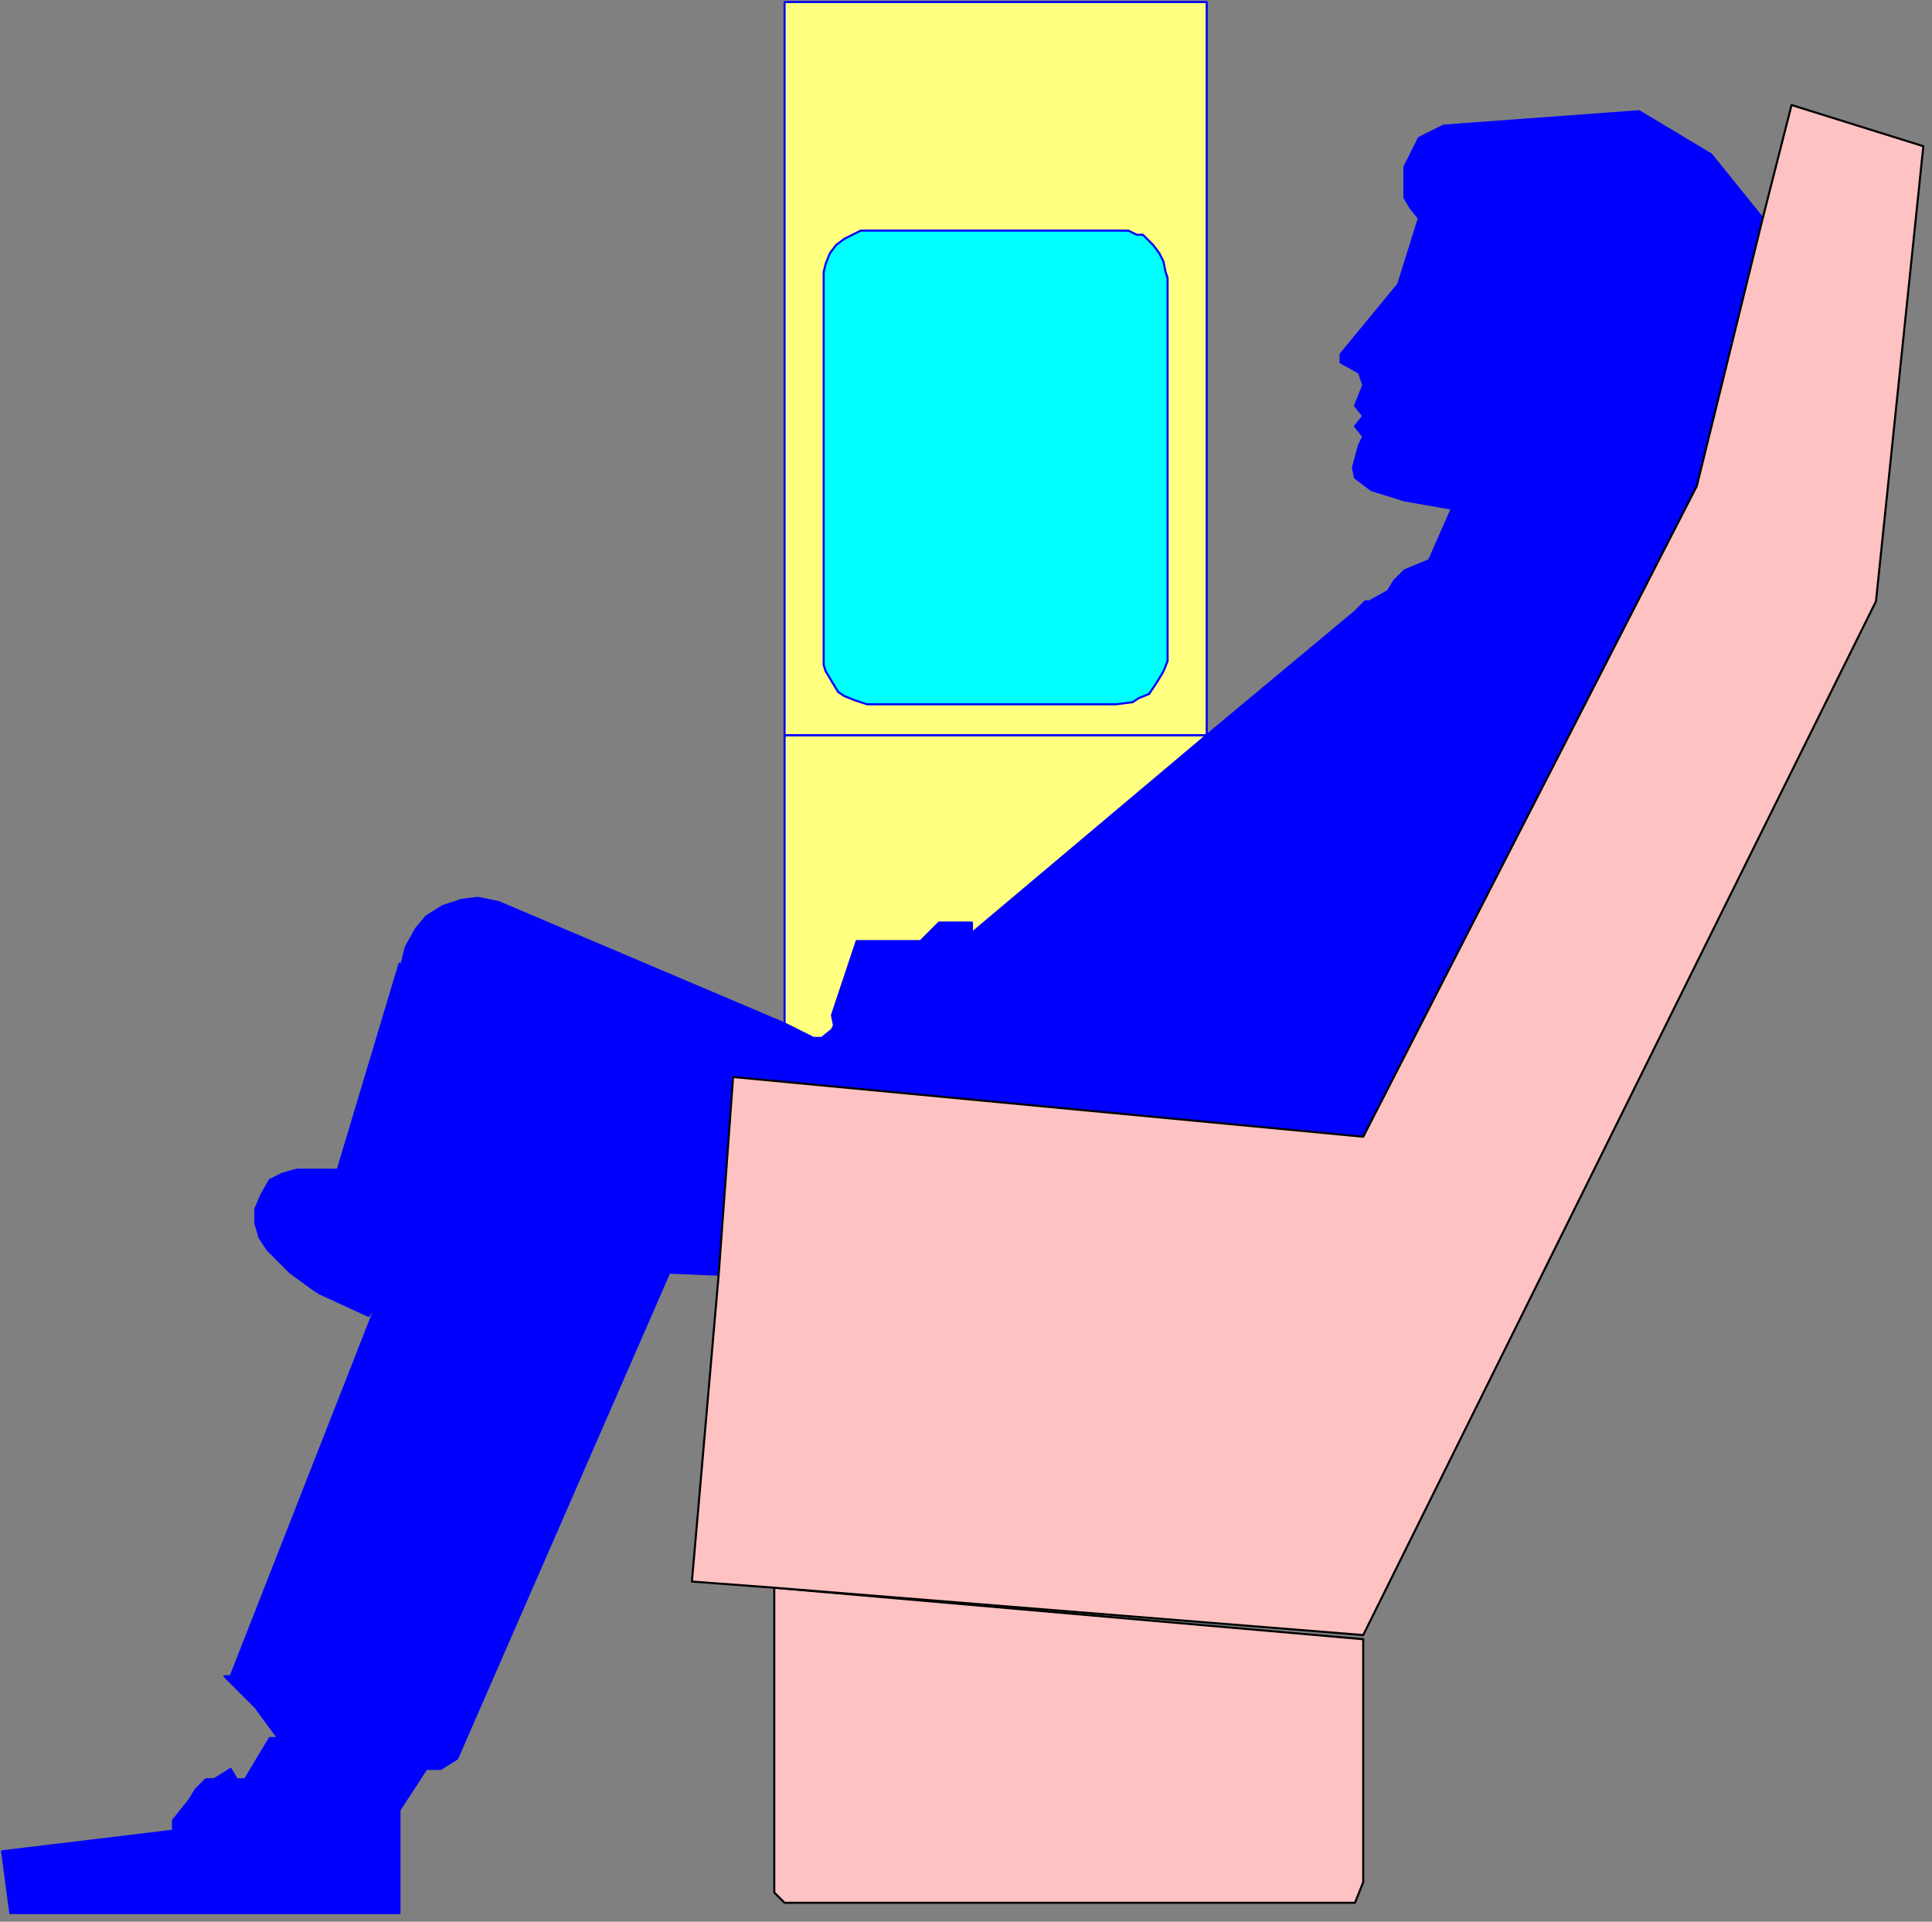 <svg xmlns="http://www.w3.org/2000/svg" height="298.6" width="300.2" version="1.0"><rect width="100%" height="100%" fill="#808080" stroke="none"/><path d="M263.657 75.513L211.82 176.624l-97.911-9.279-2.24 30.717-7.68-.32-32.956 75.514-2.56 1.6h-2.24l-4.16 6.399v15.998H1.6l-1.28-9.599 26.558-3.2v-1.6l2.56-3.199.96-1.6 1.6-1.6h1.279l2.56-1.6.96 1.6h1.28l3.84-6.4h1.28l-3.52-4.799-4.8-4.8h.96l22.718-57.914-1.28 1.92-7.68-3.52-.96-.64-3.519-2.56-3.52-3.52-1.28-1.92-.64-2.239v-2.24l.96-2.24 1.28-2.24 1.92-.96 2.24-.64h6.4l9.598-31.996v1.28l.32-1.28.64-2.56 1.6-2.88 1.6-1.92 2.56-1.6 2.88-.96 2.56-.32 3.2.64 44.475 18.879 4.48 2.24h1.28l1.6-1.28.32-.64-.32-1.6 3.84-11.52h9.918l2.88-2.879h5.12v1.6l36.476-30.717 23.038-19.198 1.6-1.6h.64l2.88-1.6.96-1.6 1.6-1.6 3.84-1.6 3.519-8-7.36-1.279-5.119-1.6-2.56-1.92-.32-1.6.96-3.52.64-1.28-1.28-1.599 1.28-1.6-1.28-1.6 1.28-3.2-.64-1.92-2.88-1.599v-1.28l8.96-10.879 3.2-10.239-1.28-1.6-.96-1.6v-4.8l2.24-4.479 3.84-1.92 30.396-2.24 11.2 6.72 7.999 9.919-10.24 41.596z" fill="#00f" fill-rule="evenodd" stroke="#00f" stroke-width=".32" stroke-linecap="round" stroke-linejoin="round"/><path d="M211.821 254.697v37.757l-1.28 3.2H121.91l-1.6-1.6v-47.356l91.512 8z" fill="#ffc2c2" fill-rule="evenodd" stroke="#000" stroke-width=".32" stroke-linecap="round" stroke-linejoin="round"/><path d="M107.51 245.738l4.16-47.676 2.24-30.717 97.911 9.28 51.836-101.112 10.239-41.596 4.48-17.598 20.477 6.399-7.359 70.714-79.673 160.625-91.512-7.359-12.799-.96z" fill="#ffc2c2" fill-rule="evenodd" stroke="#000" stroke-width=".32" stroke-linecap="round" stroke-linejoin="round"/><path d="M187.503 114.23l-36.476 30.717v-1.6h-5.12l-2.88 2.88h-9.919l-3.84 11.519.32 1.6-.32.64-1.6 1.28h-1.28l-4.479-2.24V114.23h65.594z" fill="#ffff80" fill-rule="evenodd" stroke="#00f" stroke-width=".32" stroke-linecap="round" stroke-linejoin="round"/><path d="M187.503 114.23H121.91v.32V.32h65.594v113.91z" fill="#ffff80" fill-rule="evenodd" stroke="#00f" stroke-width=".32" stroke-linecap="round" stroke-linejoin="round"/><path d="M174.385 35.837h.96l1.28.64h.96l1.6 1.6.959 1.28.64 1.28.32 1.6.32.96v59.514l-.64 1.6-.96 1.6-.64.96-.64.96-1.6.64-.96.64-2.56.32h-38.716l-.96-.32-.96-.32-1.6-.64-.96-.64-.96-1.6-.96-1.6-.32-.96V42.236l.32-1.28.64-1.6.96-1.28 1.28-.96 1.92-.96.64-.32h40.637z" fill="#0ff" fill-rule="evenodd" stroke="#00f" stroke-width=".32" stroke-linecap="round" stroke-linejoin="round"/></svg>
